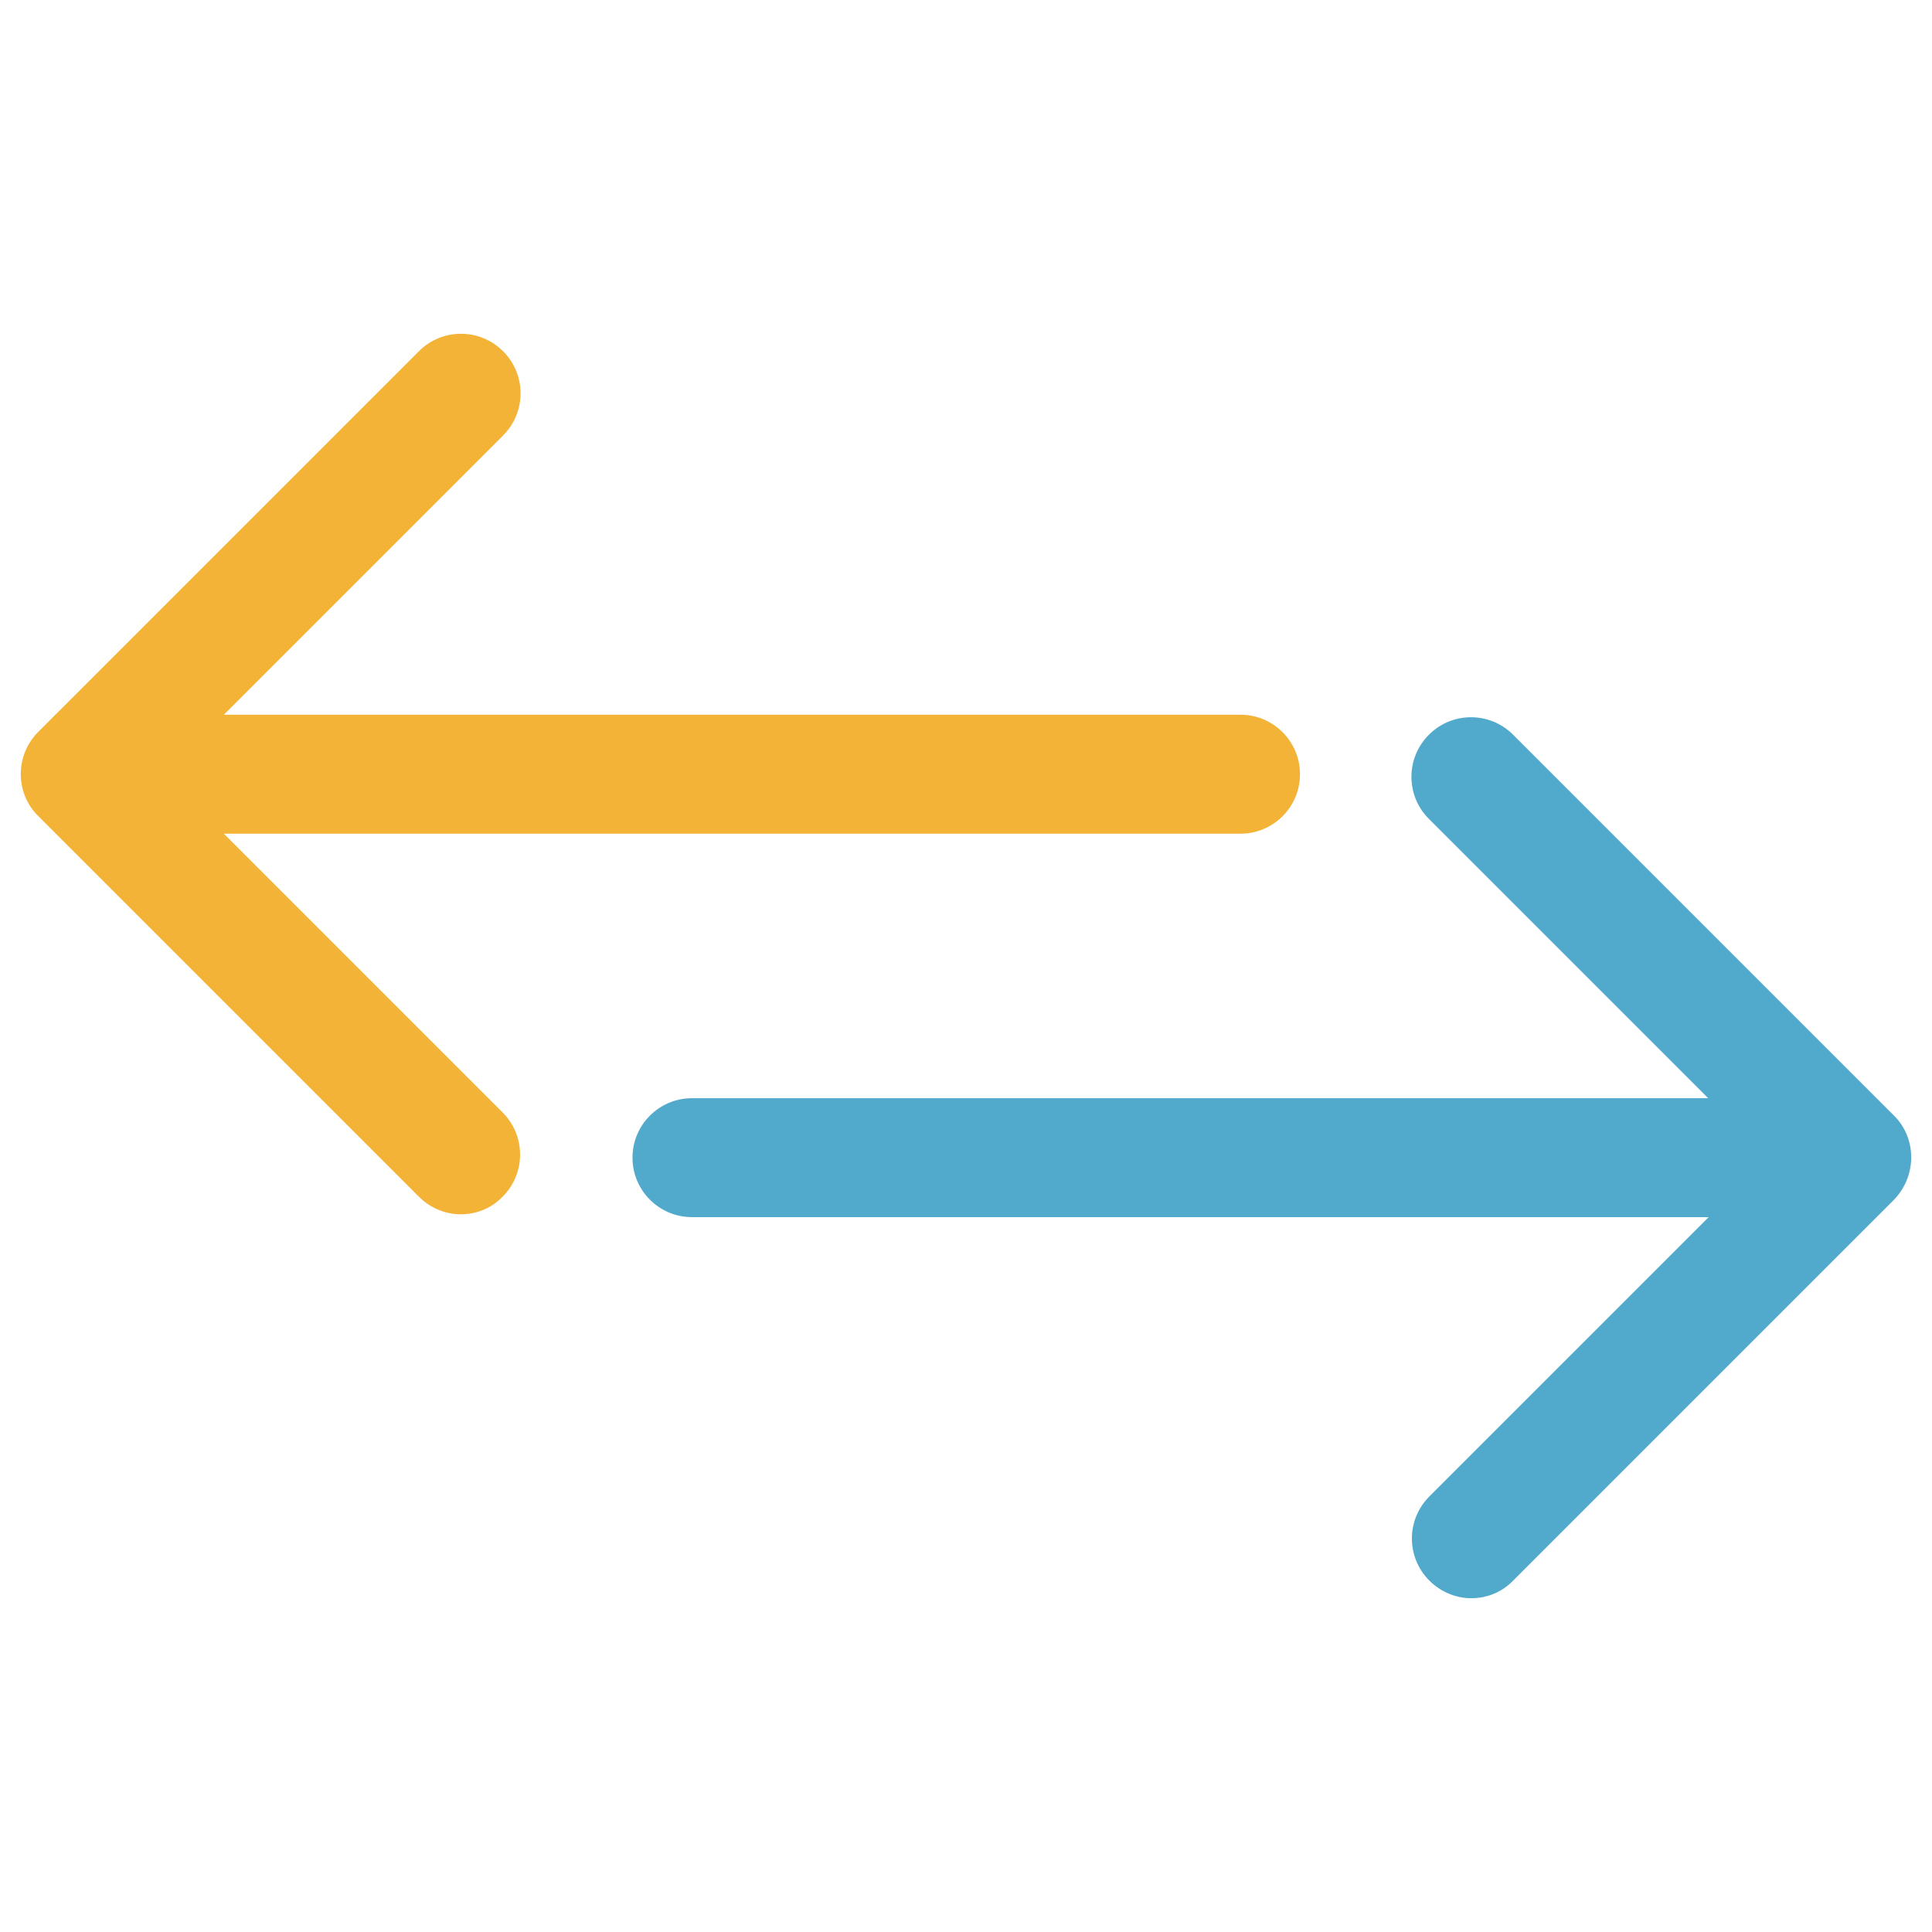 <?xml version="1.0" encoding="utf-8"?>
<!-- Generator: Adobe Illustrator 17.0.0, SVG Export Plug-In . SVG Version: 6.00 Build 0)  -->
<!DOCTYPE svg PUBLIC "-//W3C//DTD SVG 1.1//EN" "http://www.w3.org/Graphics/SVG/1.1/DTD/svg11.dtd">
<svg version="1.1" id="Capa_1" xmlns="http://www.w3.org/2000/svg" xmlns:xlink="http://www.w3.org/1999/xlink" x="0px" y="0px"
	 width="1464px" height="1464px" viewBox="92.234 0 1464 1464" enable-background="new 92.234 0 1464 1464" xml:space="preserve">
<g>
	<g>
		<path fill="#51AACC" d="M1527.233,845.156l-288.409-288.409c-17.666-17.666-46.146-17.666-63.811,0
			c-17.666,17.666-17.666,46.146,0,63.811l211.621,211.621H616.579c-24.875,0-45.064,20.189-45.064,45.064
			s20.189,45.064,45.064,45.064h770.415l-211.621,211.62c-17.666,17.666-17.666,46.146,0,63.811
			c8.652,8.652,20.189,13.339,31.725,13.339c11.536,0,23.073-4.327,31.725-13.339l288.41-288.41
			C1544.898,891.302,1544.898,862.461,1527.233,845.156z"/>
	</g>
	<g>
		<path fill="#F2B336" d="M121.235,618.394l288.41,288.41c8.652,8.652,20.189,13.339,31.725,13.339s23.073-4.326,31.725-13.339
			c17.665-17.666,17.665-46.146,0-63.811L261.835,631.733h770.415c24.875,0,45.064-20.189,45.064-45.064
			c0-24.875-20.189-45.064-45.064-45.064H261.835l211.621-211.621c17.665-17.666,17.665-46.146,0-63.811
			c-17.665-17.666-46.146-17.666-63.811,0l-288.41,288.41C103.57,572.248,103.57,601.089,121.235,618.394z"/>
	</g>
</g>
</svg>
